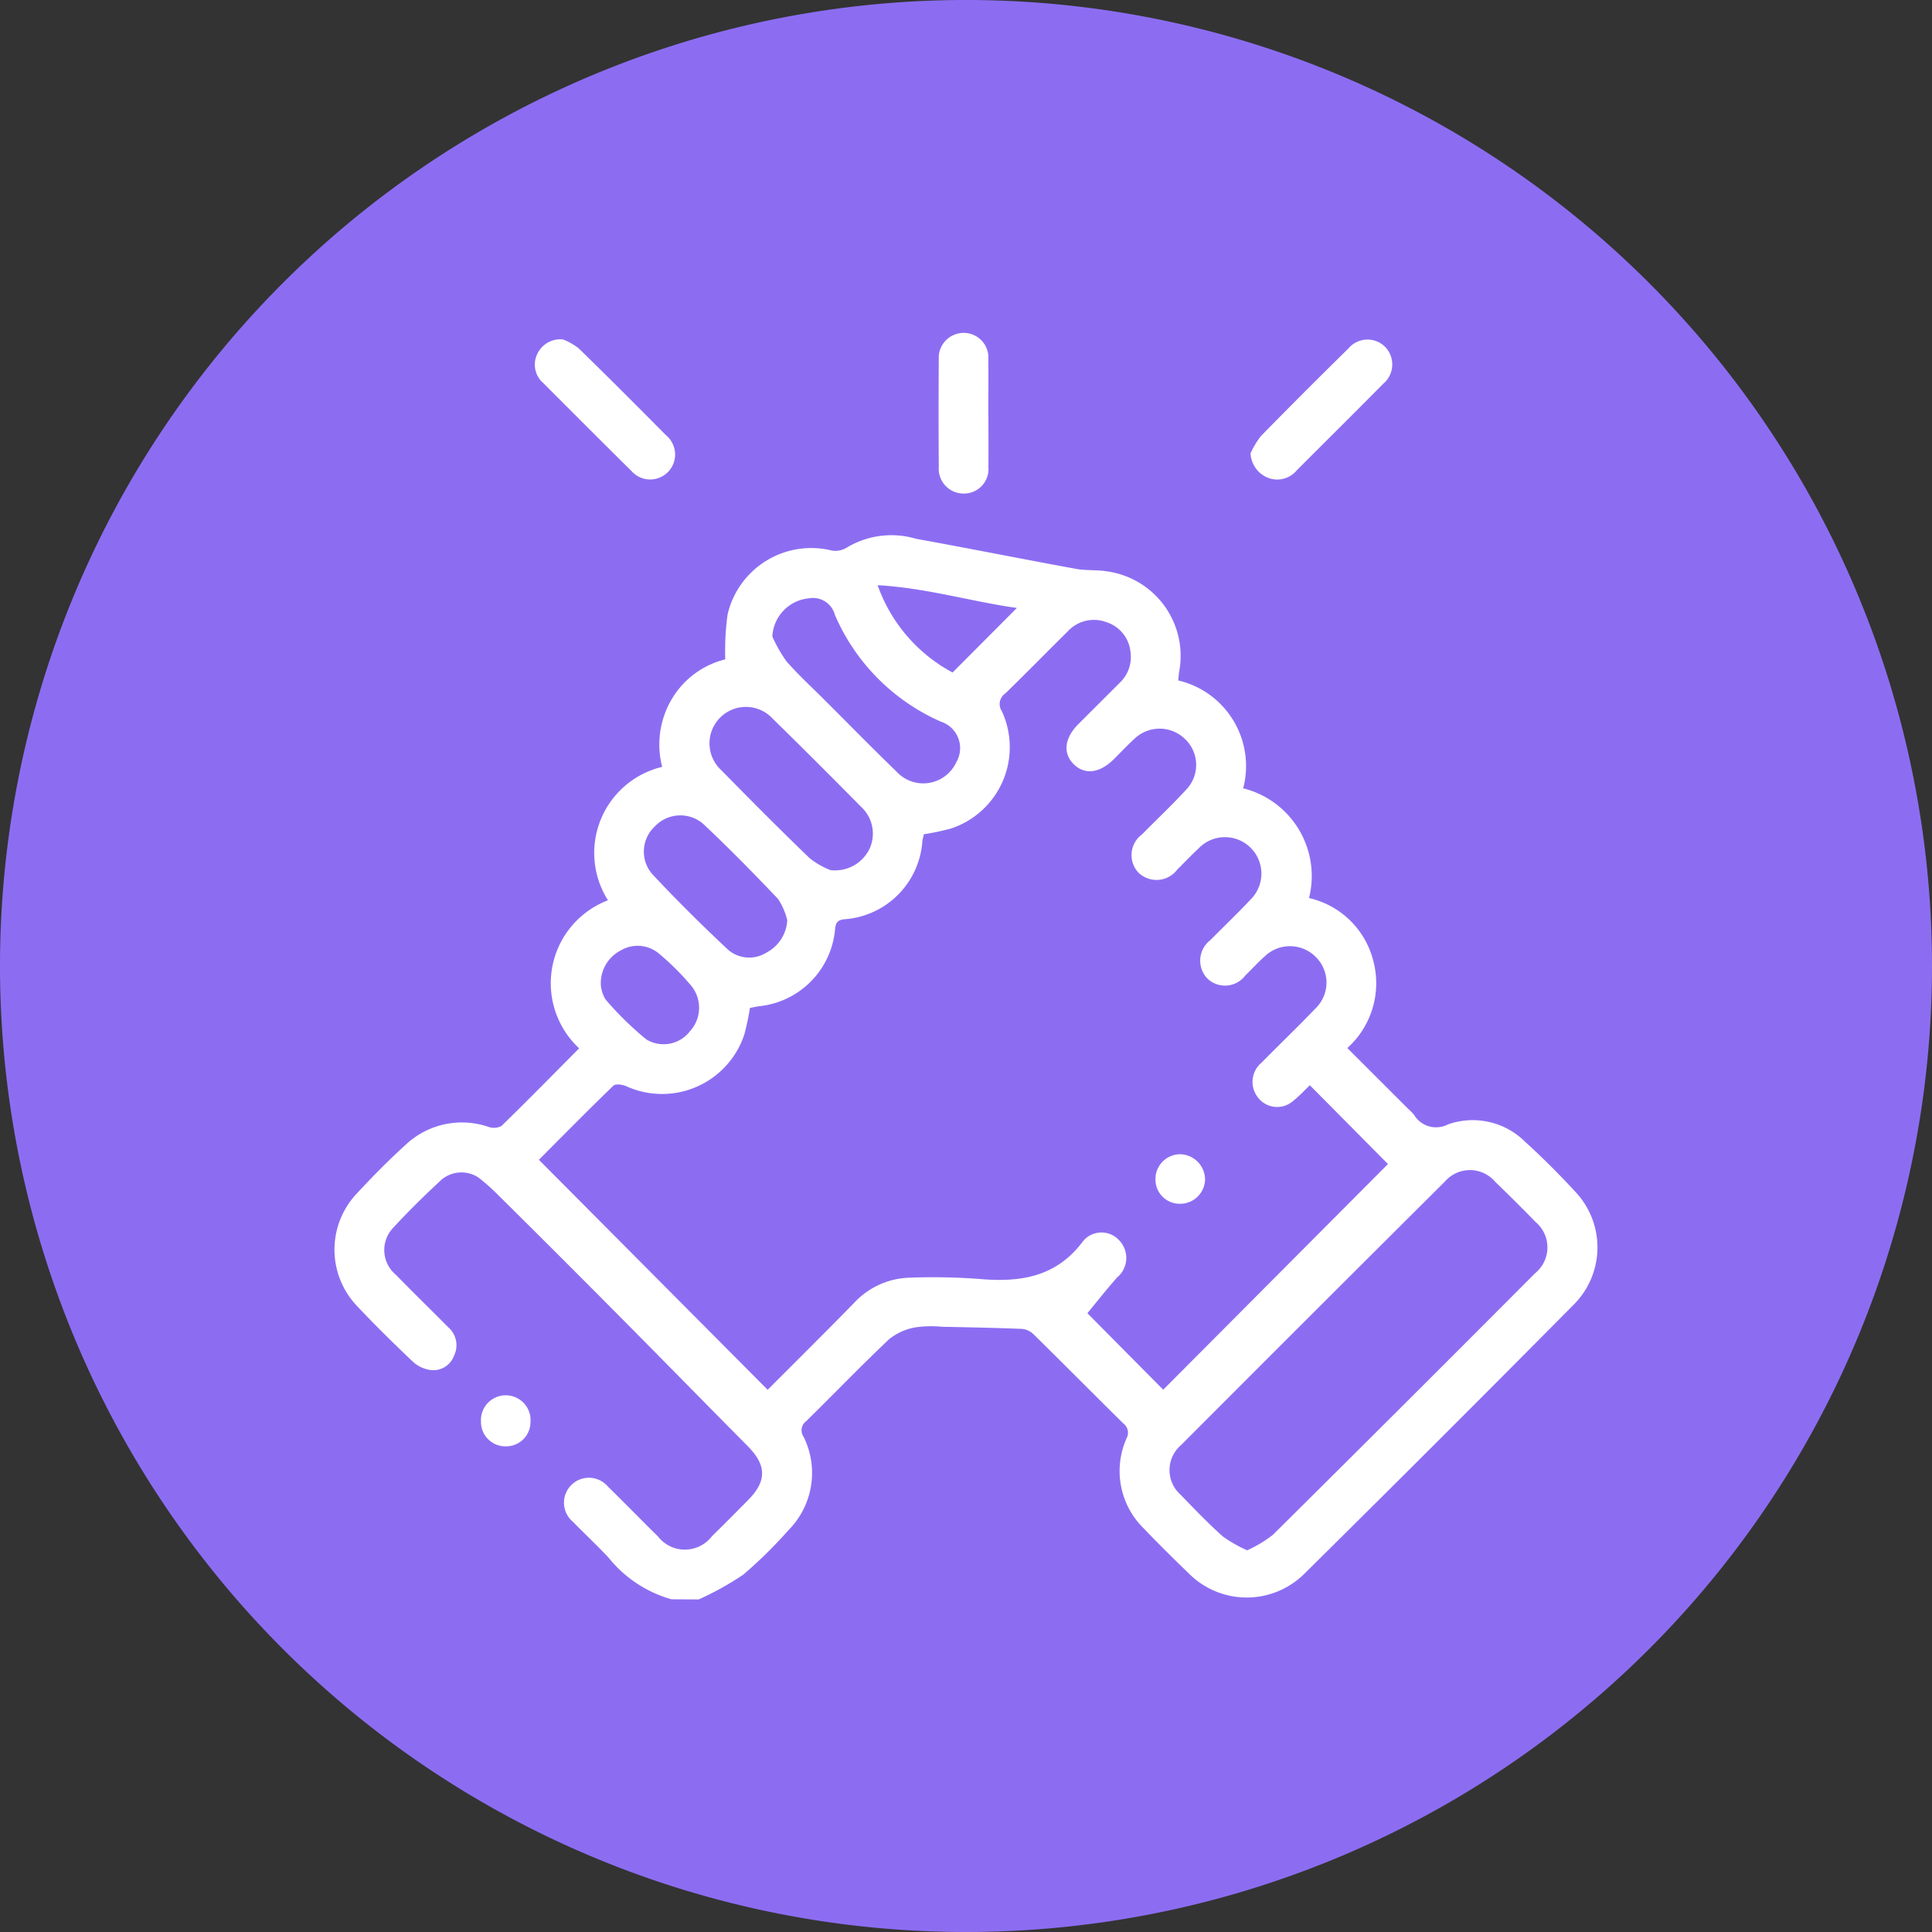 <svg id="Grupo_180903" data-name="Grupo 180903" xmlns="http://www.w3.org/2000/svg" xmlns:xlink="http://www.w3.org/1999/xlink" width="109" height="109" viewBox="0 0 109 109">
  <rect x="0" y="0" width="109" height="109" fill="#333333" stroke="none"/>
  <defs>
    <clipPath id="clip-path">
      <rect id="Rectángulo_103685" data-name="Rectángulo 103685" width="109" height="109" fill="none"/>
    </clipPath>
  </defs>
  <g id="Grupo_180903-2" data-name="Grupo 180903" clip-path="url(#clip-path)">
    <path id="Trazado_245500" data-name="Trazado 245500" d="M54.5,109h0A54.5,54.5,0,1,1,109,54.5,54.5,54.5,0,0,1,54.5,109" fill="#8c6df2"/>
    <path id="Trazado_245501" data-name="Trazado 245501" d="M37.883,90.229a6.986,6.986,0,0,1-3.54-2.338c-.646-.7-1.35-1.346-2.015-2.03a1.406,1.406,0,1,1,1.977-1.983c.949.925,1.871,1.878,2.818,2.807a1.921,1.921,0,0,0,3.043-.013c.682-.667,1.353-1.345,2.023-2.022,1.094-1.1,1.068-1.984-.025-3.085-2.506-2.523-4.99-5.069-7.5-7.593q-3.292-3.318-6.616-6.607a11.677,11.677,0,0,0-1.042-.922,1.741,1.741,0,0,0-2.135.148c-.935.871-1.851,1.768-2.715,2.708a1.814,1.814,0,0,0,.187,2.628c.972,1,1.975,1.972,2.956,2.965a1.341,1.341,0,0,1,.314,1.6,1.24,1.24,0,0,1-1.339.8,1.835,1.835,0,0,1-.972-.46c-1.079-1.024-2.143-2.068-3.162-3.152a4.611,4.611,0,0,1-.021-6.332c.884-.955,1.8-1.884,2.765-2.76a4.626,4.626,0,0,1,4.678-1.01.914.914,0,0,0,.732-.054c1.479-1.441,2.925-2.916,4.38-4.381A5.008,5.008,0,0,1,34.3,50.793a4.992,4.992,0,0,1,3.058-7.527,5.038,5.038,0,0,1,.534-3.809A4.854,4.854,0,0,1,40.918,37.2a14.97,14.97,0,0,1,.133-2.539,4.844,4.844,0,0,1,5.88-3.6,1.214,1.214,0,0,0,.852-.172,4.884,4.884,0,0,1,3.9-.491c3.017.546,6.024,1.147,9.042,1.7.566.1,1.162.042,1.731.137a4.817,4.817,0,0,1,4.068,5.675c-.021.137-.03.277-.05.479a4.959,4.959,0,0,1,3.664,6.086,5.1,5.1,0,0,1,3.715,6.191,4.851,4.851,0,0,1,3.633,3.571,4.92,4.92,0,0,1-1.472,4.893l3.419,3.415a3.28,3.28,0,0,1,.341.347,1.454,1.454,0,0,0,1.927.541,4.194,4.194,0,0,1,4.343.983c.978.891,1.921,1.829,2.818,2.805a4.568,4.568,0,0,1-.071,6.38q-7.564,7.635-15.205,15.191a4.611,4.611,0,0,1-6.54-.046c-.837-.807-1.667-1.624-2.469-2.466a4.537,4.537,0,0,1-1.014-5.143.651.651,0,0,0-.193-.833c-1.688-1.667-3.358-3.352-5.049-5.017a1.089,1.089,0,0,0-.643-.312c-1.509-.062-3.019-.091-4.529-.121a6.274,6.274,0,0,0-1.528.037,3.246,3.246,0,0,0-1.464.67c-1.589,1.5-3.1,3.078-4.665,4.611a.64.64,0,0,0-.158.883,4.586,4.586,0,0,1-.864,5.289,25.467,25.467,0,0,1-2.534,2.493,16.825,16.825,0,0,1-2.518,1.4ZM30.4,65.43l12.91,12.979c1.6-1.6,3.252-3.24,4.875-4.9a4.435,4.435,0,0,1,3.157-1.425,34.944,34.944,0,0,1,3.9.072c2.271.2,4.3-.085,5.806-2.058a1.347,1.347,0,0,1,2.086-.13,1.432,1.432,0,0,1-.112,2.107c-.6.679-1.162,1.394-1.673,2.013,1.3,1.313,2.811,2.838,4.278,4.316L78.307,65.673,73.9,61.228c-.283.269-.6.615-.961.9a1.363,1.363,0,0,1-2.021-.284,1.409,1.409,0,0,1,.257-1.891c1.011-1.029,2.055-2.025,3.051-3.067A2.028,2.028,0,0,0,74.243,54a2.05,2.05,0,0,0-2.891-.042c-.384.339-.726.721-1.095,1.077a1.432,1.432,0,0,1-2.153.157,1.459,1.459,0,0,1,.184-2.154c.752-.762,1.53-1.5,2.26-2.28a2.057,2.057,0,1,0-2.93-2.887c-.409.378-.791.787-1.19,1.178a1.466,1.466,0,0,1-2.205.177,1.449,1.449,0,0,1,.209-2.152c.83-.846,1.7-1.658,2.5-2.533a2.012,2.012,0,0,0-.112-2.881,2.05,2.05,0,0,0-2.842.045c-.393.362-.759.754-1.139,1.13-.8.79-1.636.894-2.257.285s-.538-1.467.246-2.255,1.549-1.544,2.32-2.318a2,2,0,0,0,.632-1.769A1.966,1.966,0,0,0,62.4,35.094a2,2,0,0,0-2.173.542c-1.177,1.158-2.329,2.343-3.514,3.491a.724.724,0,0,0-.19,1,4.831,4.831,0,0,1-2.878,6.619,14.414,14.414,0,0,1-1.521.321c-.026.112-.065.244-.085.379a4.745,4.745,0,0,1-4.439,4.42c-.419.059-.455.269-.491.6a4.787,4.787,0,0,1-4.255,4.3c-.2.026-.4.074-.544.1a14.675,14.675,0,0,1-.315,1.492,4.886,4.886,0,0,1-6.676,2.919c-.208-.092-.59-.141-.713-.024-1.451,1.4-2.869,2.843-4.2,4.177m39.96,22.035a7.226,7.226,0,0,0,1.442-.867q7.427-7.362,14.806-14.77a1.873,1.873,0,0,0,.017-2.888q-1.119-1.151-2.273-2.263a1.867,1.867,0,0,0-2.842-.013Q74.053,74.09,66.619,81.542a1.853,1.853,0,0,0-.012,2.787c.773.8,1.55,1.608,2.379,2.352a7.685,7.685,0,0,0,1.378.784M46.846,49.088A2.155,2.155,0,0,0,49.052,47.9a2.053,2.053,0,0,0-.461-2.372c-1.652-1.669-3.309-3.332-4.988-4.973a2.055,2.055,0,1,0-2.915,2.892c1.645,1.676,3.3,3.344,4.991,4.97a4.547,4.547,0,0,0,1.167.672m-3.268-13.17a7.816,7.816,0,0,0,.8,1.4c.689.783,1.464,1.49,2.2,2.229,1.331,1.329,2.646,2.673,4,3.982a2.051,2.051,0,0,0,3.378-.533,1.57,1.57,0,0,0-.864-2.279,11.578,11.578,0,0,1-5.989-6.028,1.279,1.279,0,0,0-1.472-.933,2.278,2.278,0,0,0-2.058,2.165m.839,15.98A3.845,3.845,0,0,0,43.9,50.72c-1.377-1.448-2.778-2.878-4.234-4.245a1.974,1.974,0,0,0-2.724.154,1.935,1.935,0,0,0-.163,2.663c1.377,1.478,2.817,2.9,4.292,4.284a1.821,1.821,0,0,0,2.162.173A2.194,2.194,0,0,0,44.417,51.9M33.9,55.6a1.856,1.856,0,0,0,.261.783,17.64,17.64,0,0,0,2.316,2.267,1.879,1.879,0,0,0,2.448-.467,1.964,1.964,0,0,0,.084-2.556,14.756,14.756,0,0,0-1.816-1.815,1.868,1.868,0,0,0-2.153-.2A2.079,2.079,0,0,0,33.9,55.6m23.47-21.3c-2.565-.359-5.079-1.126-7.855-1.285a8.962,8.962,0,0,0,4.228,4.927l3.627-3.642" fill="#fff"/>
    <path id="Trazado_245502" data-name="Trazado 245502" d="M31.769,19.153a3.455,3.455,0,0,1,.879.5c1.663,1.618,3.3,3.26,4.934,4.91a1.407,1.407,0,1,1-1.966,2c-1.668-1.646-3.321-3.307-4.979-4.964a1.371,1.371,0,0,1-.341-1.593,1.439,1.439,0,0,1,1.473-.855" fill="#fff"/>
    <path id="Trazado_245503" data-name="Trazado 245503" d="M70.554,25.573a4.825,4.825,0,0,1,.59-.978q2.442-2.491,4.932-4.936a1.406,1.406,0,0,1,2.052-.107,1.423,1.423,0,0,1-.088,2.1c-1.62,1.636-3.256,3.257-4.882,4.887a1.431,1.431,0,0,1-1.714.377,1.563,1.563,0,0,1-.89-1.348" fill="#fff"/>
    <path id="Trazado_245504" data-name="Trazado 245504" d="M55.764,23.345c0,1,.012,2,0,3a1.382,1.382,0,0,1-1.4,1.5,1.4,1.4,0,0,1-1.4-1.5q-.021-3.031,0-6.064a1.408,1.408,0,0,1,1.407-1.5,1.392,1.392,0,0,1,1.388,1.507c.014,1.022,0,2.045,0,3.067" fill="#fff"/>
    <path id="Trazado_245505" data-name="Trazado 245505" d="M28.55,81.6a1.376,1.376,0,0,1-1.414-1.4,1.4,1.4,0,1,1,2.793.035A1.373,1.373,0,0,1,28.55,81.6" fill="#fff"/>
    <path id="Trazado_245506" data-name="Trazado 245506" d="M66.6,67.915A1.366,1.366,0,0,1,65.19,66.58a1.4,1.4,0,0,1,1.373-1.46,1.438,1.438,0,0,1,1.425,1.422A1.406,1.406,0,0,1,66.6,67.915" fill="#fff"/>
  </g>
</svg>
